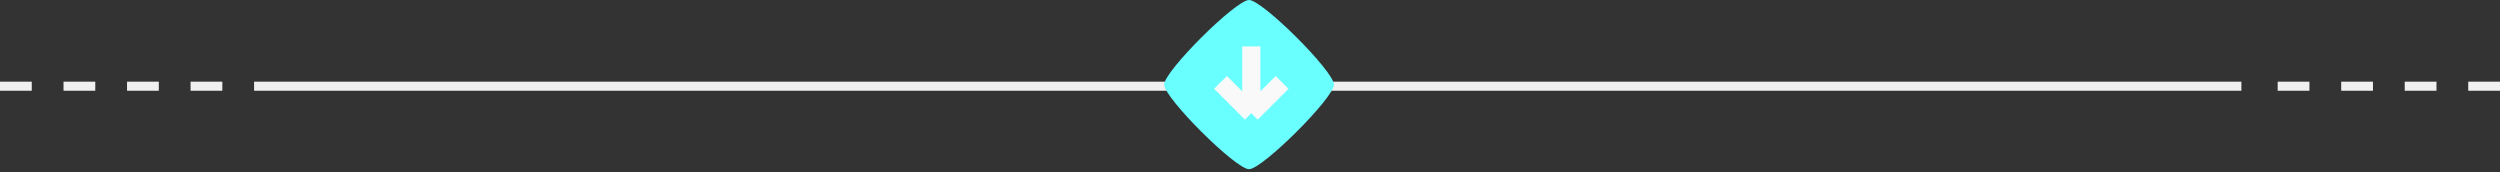 <svg width="551" height="38" viewBox="0 0 551 38" fill="none" xmlns="http://www.w3.org/2000/svg">
<rect x="0" y="0" width="551" height="38" fill="#333333" stroke="none"/>
<rect x="56" y="18" width="438" height="2" fill="#F0F0F0"/>
<rect width="7" height="2" transform="matrix(-1 0 0 1 509 18)" fill="#F0F0F0"/>
<rect width="7" height="2" transform="matrix(-1 0 0 1 523 18)" fill="#F0F0F0"/>
<rect width="7" height="2" transform="matrix(-1 0 0 1 537 18)" fill="#F0F0F0"/>
<rect width="7" height="2" transform="matrix(-1 0 0 1 551 18)" fill="#F0F0F0"/>
<rect width="7" height="2" transform="matrix(-1 0 0 1 7 18)" fill="#F0F0F0"/>
<rect width="7" height="2" transform="matrix(-1 0 0 1 21 18)" fill="#F0F0F0"/>
<rect width="7" height="2" transform="matrix(-1 0 0 1 35 18)" fill="#F0F0F0"/>
<rect width="7" height="2" transform="matrix(-1 0 0 1 49 18)" fill="#F0F0F0"/>
<path d="M294 18.646C294 15.711 278.233 -6.89177e-07 275.288 -8.17925e-07C272.343 -9.46672e-07 256.576 15.711 256.576 18.646C256.576 21.581 272.343 37.293 275.288 37.293C278.233 37.279 294 21.581 294 18.646Z" fill="#6AFFFF"/>
<path d="M275.788 24.952L269 18.164M275.788 24.952V10.231M275.788 24.952L282.576 18.164" stroke="#F9F9F9" stroke-width="4"/>
</svg>
